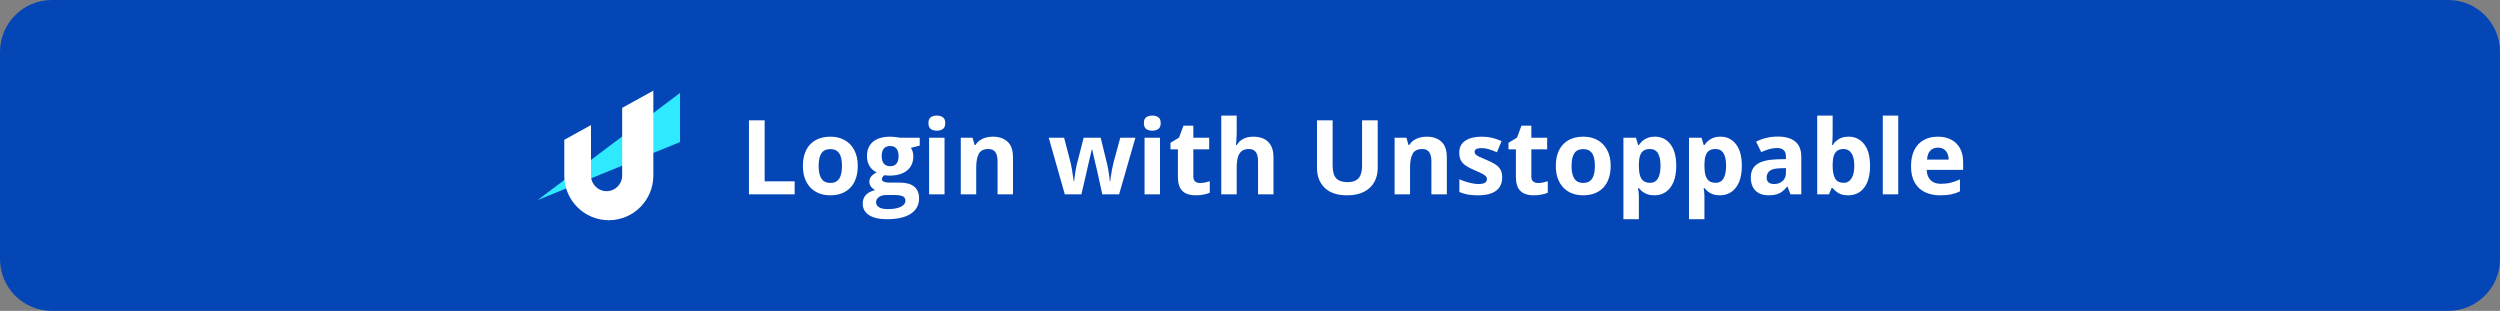 <svg xmlns="http://www.w3.org/2000/svg" width="386" height="48" fill="none" viewBox="0 0 386 48"><rect x="0" y="0" width="386" height="48" fill="#808080" stroke="none"/><path fill="#0546B7" d="M0 8C0 3.582 3.582 0 8 0H378C382.418 0 386 3.582 386 8V40C386 44.418 382.418 48 378 48H8C3.582 48 0 44.418 0 40V8Z"/><path fill="#2FE9FF" fill-rule="evenodd" d="M105 14.345V21.931L83 30.896L105 14.345Z" clip-rule="evenodd"/><path fill="#fff" fill-rule="evenodd" d="M100.875 14V27.103C100.875 30.912 97.797 34 94 34C90.203 34 87.125 30.912 87.125 27.103V21.586L91.25 19.31V27.103C91.25 28.436 92.327 29.517 93.656 29.517C94.985 29.517 96.062 28.436 96.062 27.103V16.655L100.875 14Z" clip-rule="evenodd"/><path fill="#fff" d="M115.641 30V18.578H118.062V28H122.695V30H115.641ZM132.438 25.617C132.438 26.346 132.339 26.992 132.141 27.555C131.948 28.117 131.664 28.594 131.289 28.984C130.919 29.37 130.471 29.662 129.945 29.859C129.424 30.057 128.836 30.156 128.18 30.156C127.565 30.156 127 30.057 126.484 29.859C125.974 29.662 125.529 29.37 125.148 28.984C124.773 28.594 124.482 28.117 124.273 27.555C124.07 26.992 123.969 26.346 123.969 25.617C123.969 24.648 124.141 23.828 124.484 23.156C124.828 22.484 125.318 21.974 125.953 21.625C126.589 21.276 127.346 21.102 128.227 21.102C129.044 21.102 129.768 21.276 130.398 21.625C131.034 21.974 131.531 22.484 131.891 23.156C132.255 23.828 132.438 24.648 132.438 25.617ZM126.398 25.617C126.398 26.19 126.461 26.672 126.586 27.062C126.711 27.453 126.906 27.747 127.172 27.945C127.438 28.143 127.784 28.242 128.211 28.242C128.633 28.242 128.974 28.143 129.234 27.945C129.5 27.747 129.693 27.453 129.812 27.062C129.938 26.672 130 26.19 130 25.617C130 25.039 129.938 24.56 129.812 24.18C129.693 23.794 129.5 23.505 129.234 23.312C128.969 23.12 128.622 23.023 128.195 23.023C127.565 23.023 127.107 23.24 126.82 23.672C126.539 24.104 126.398 24.753 126.398 25.617ZM136.961 33.844C135.742 33.844 134.81 33.63 134.164 33.203C133.523 32.781 133.203 32.188 133.203 31.422C133.203 30.896 133.367 30.456 133.695 30.102C134.023 29.747 134.505 29.495 135.141 29.344C134.896 29.24 134.682 29.07 134.5 28.836C134.318 28.596 134.227 28.344 134.227 28.078C134.227 27.745 134.323 27.469 134.516 27.25C134.708 27.026 134.987 26.807 135.352 26.594C134.893 26.396 134.529 26.078 134.258 25.641C133.992 25.203 133.859 24.688 133.859 24.094C133.859 23.458 133.997 22.919 134.273 22.477C134.555 22.029 134.961 21.688 135.492 21.453C136.029 21.219 136.68 21.102 137.445 21.102C137.607 21.102 137.794 21.112 138.008 21.133C138.221 21.154 138.417 21.177 138.594 21.203C138.776 21.229 138.898 21.25 138.961 21.266H142.008V22.477L140.641 22.828C140.766 23.021 140.859 23.227 140.922 23.445C140.984 23.664 141.016 23.896 141.016 24.141C141.016 25.078 140.688 25.81 140.031 26.336C139.38 26.857 138.474 27.117 137.312 27.117C137.036 27.102 136.776 27.081 136.531 27.055C136.411 27.148 136.32 27.247 136.258 27.352C136.195 27.456 136.164 27.565 136.164 27.68C136.164 27.794 136.211 27.891 136.305 27.969C136.404 28.042 136.549 28.099 136.742 28.141C136.94 28.177 137.185 28.195 137.477 28.195H138.961C139.919 28.195 140.648 28.401 141.148 28.812C141.654 29.224 141.906 29.828 141.906 30.625C141.906 31.646 141.479 32.438 140.625 33C139.776 33.562 138.555 33.844 136.961 33.844ZM137.062 32.289C137.63 32.289 138.117 32.234 138.523 32.125C138.935 32.021 139.25 31.87 139.469 31.672C139.688 31.479 139.797 31.247 139.797 30.977C139.797 30.758 139.732 30.583 139.602 30.453C139.477 30.328 139.284 30.24 139.023 30.188C138.768 30.135 138.44 30.109 138.039 30.109H136.805C136.513 30.109 136.25 30.156 136.016 30.25C135.786 30.344 135.604 30.474 135.469 30.641C135.333 30.812 135.266 31.01 135.266 31.234C135.266 31.562 135.422 31.82 135.734 32.008C136.052 32.195 136.495 32.289 137.062 32.289ZM137.445 25.664C137.893 25.664 138.221 25.526 138.43 25.25C138.638 24.974 138.742 24.599 138.742 24.125C138.742 23.599 138.633 23.206 138.414 22.945C138.201 22.68 137.878 22.547 137.445 22.547C137.008 22.547 136.68 22.68 136.461 22.945C136.242 23.206 136.133 23.599 136.133 24.125C136.133 24.599 136.24 24.974 136.453 25.25C136.672 25.526 137.003 25.664 137.445 25.664ZM145.836 21.266V30H143.453V21.266H145.836ZM144.648 17.844C145.003 17.844 145.307 17.927 145.562 18.094C145.818 18.255 145.945 18.56 145.945 19.008C145.945 19.451 145.818 19.758 145.562 19.93C145.307 20.096 145.003 20.18 144.648 20.18C144.289 20.18 143.982 20.096 143.727 19.93C143.477 19.758 143.352 19.451 143.352 19.008C143.352 18.56 143.477 18.255 143.727 18.094C143.982 17.927 144.289 17.844 144.648 17.844ZM153.305 21.102C154.237 21.102 154.987 21.357 155.555 21.867C156.122 22.372 156.406 23.185 156.406 24.305V30H154.023V24.898C154.023 24.273 153.909 23.802 153.68 23.484C153.456 23.167 153.102 23.008 152.617 23.008C151.888 23.008 151.391 23.255 151.125 23.75C150.859 24.245 150.727 24.958 150.727 25.891V30H148.344V21.266H150.164L150.484 22.383H150.617C150.805 22.081 151.036 21.836 151.312 21.648C151.594 21.461 151.904 21.323 152.242 21.234C152.586 21.146 152.94 21.102 153.305 21.102ZM170.195 30L169.523 26.945C169.487 26.763 169.427 26.495 169.344 26.141C169.26 25.781 169.169 25.398 169.07 24.992C168.977 24.581 168.888 24.201 168.805 23.852C168.727 23.503 168.669 23.247 168.633 23.086H168.562C168.526 23.247 168.469 23.503 168.391 23.852C168.312 24.201 168.224 24.581 168.125 24.992C168.031 25.404 167.943 25.792 167.859 26.156C167.776 26.516 167.714 26.789 167.672 26.977L166.969 30H164.406L161.922 21.266H164.297L165.305 25.133C165.372 25.404 165.438 25.727 165.5 26.102C165.562 26.471 165.617 26.831 165.664 27.18C165.716 27.523 165.755 27.797 165.781 28H165.844C165.854 27.849 165.875 27.648 165.906 27.398C165.943 27.148 165.982 26.891 166.023 26.625C166.07 26.354 166.112 26.112 166.148 25.898C166.19 25.68 166.221 25.531 166.242 25.453L167.32 21.266H169.945L170.969 25.453C171.005 25.604 171.052 25.844 171.109 26.172C171.172 26.5 171.227 26.838 171.273 27.188C171.32 27.531 171.346 27.802 171.352 28H171.414C171.435 27.823 171.471 27.56 171.523 27.211C171.576 26.862 171.635 26.497 171.703 26.117C171.776 25.732 171.849 25.404 171.922 25.133L172.969 21.266H175.305L172.789 30H170.195ZM179.102 21.266V30H176.719V21.266H179.102ZM177.914 17.844C178.268 17.844 178.573 17.927 178.828 18.094C179.083 18.255 179.211 18.56 179.211 19.008C179.211 19.451 179.083 19.758 178.828 19.93C178.573 20.096 178.268 20.18 177.914 20.18C177.555 20.18 177.247 20.096 176.992 19.93C176.742 19.758 176.617 19.451 176.617 19.008C176.617 18.56 176.742 18.255 176.992 18.094C177.247 17.927 177.555 17.844 177.914 17.844ZM185.289 28.258C185.549 28.258 185.802 28.232 186.047 28.18C186.297 28.128 186.544 28.062 186.789 27.984V29.758C186.534 29.872 186.216 29.966 185.836 30.039C185.461 30.117 185.049 30.156 184.602 30.156C184.081 30.156 183.612 30.073 183.195 29.906C182.784 29.734 182.458 29.44 182.219 29.023C181.984 28.602 181.867 28.016 181.867 27.266V23.055H180.727V22.047L182.039 21.25L182.727 19.406H184.25V21.266H186.695V23.055H184.25V27.266C184.25 27.599 184.344 27.849 184.531 28.016C184.724 28.177 184.977 28.258 185.289 28.258ZM190.945 17.844V20.32C190.945 20.753 190.93 21.164 190.898 21.555C190.872 21.945 190.852 22.221 190.836 22.383H190.961C191.148 22.081 191.37 21.836 191.625 21.648C191.885 21.461 192.172 21.323 192.484 21.234C192.797 21.146 193.133 21.102 193.492 21.102C194.122 21.102 194.672 21.213 195.141 21.438C195.609 21.656 195.974 22.003 196.234 22.477C196.495 22.945 196.625 23.555 196.625 24.305V30H194.242V24.898C194.242 24.273 194.128 23.802 193.898 23.484C193.669 23.167 193.315 23.008 192.836 23.008C192.357 23.008 191.979 23.12 191.703 23.344C191.427 23.562 191.232 23.888 191.117 24.32C191.003 24.747 190.945 25.271 190.945 25.891V30H188.562V17.844H190.945ZM212.719 18.578V25.969C212.719 26.755 212.544 27.466 212.195 28.102C211.852 28.732 211.328 29.232 210.625 29.602C209.927 29.971 209.047 30.156 207.984 30.156C206.474 30.156 205.323 29.771 204.531 29C203.74 28.229 203.344 27.208 203.344 25.938V18.578H205.758V25.57C205.758 26.513 205.951 27.174 206.336 27.555C206.721 27.935 207.292 28.125 208.047 28.125C208.578 28.125 209.008 28.034 209.336 27.852C209.669 27.669 209.914 27.388 210.07 27.008C210.227 26.628 210.305 26.143 210.305 25.555V18.578H212.719ZM220.289 21.102C221.221 21.102 221.971 21.357 222.539 21.867C223.107 22.372 223.391 23.185 223.391 24.305V30H221.008V24.898C221.008 24.273 220.893 23.802 220.664 23.484C220.44 23.167 220.086 23.008 219.602 23.008C218.872 23.008 218.375 23.255 218.109 23.75C217.844 24.245 217.711 24.958 217.711 25.891V30H215.328V21.266H217.148L217.469 22.383H217.602C217.789 22.081 218.021 21.836 218.297 21.648C218.578 21.461 218.888 21.323 219.227 21.234C219.57 21.146 219.924 21.102 220.289 21.102ZM231.938 27.406C231.938 28 231.797 28.503 231.516 28.914C231.24 29.32 230.826 29.63 230.273 29.844C229.721 30.052 229.034 30.156 228.211 30.156C227.602 30.156 227.078 30.117 226.641 30.039C226.208 29.961 225.771 29.831 225.328 29.648V27.68C225.802 27.893 226.31 28.07 226.852 28.211C227.398 28.346 227.878 28.414 228.289 28.414C228.753 28.414 229.083 28.346 229.281 28.211C229.484 28.07 229.586 27.888 229.586 27.664C229.586 27.518 229.544 27.388 229.461 27.273C229.383 27.154 229.211 27.021 228.945 26.875C228.68 26.724 228.263 26.529 227.695 26.289C227.148 26.06 226.698 25.828 226.344 25.594C225.995 25.359 225.734 25.083 225.562 24.766C225.396 24.443 225.312 24.034 225.312 23.539C225.312 22.732 225.625 22.125 226.25 21.719C226.88 21.307 227.721 21.102 228.773 21.102C229.315 21.102 229.831 21.156 230.32 21.266C230.815 21.375 231.323 21.549 231.844 21.789L231.125 23.508C230.693 23.32 230.284 23.167 229.898 23.047C229.518 22.927 229.13 22.867 228.734 22.867C228.385 22.867 228.122 22.914 227.945 23.008C227.768 23.102 227.68 23.245 227.68 23.438C227.68 23.578 227.724 23.703 227.812 23.812C227.906 23.922 228.083 24.044 228.344 24.18C228.609 24.31 228.997 24.479 229.508 24.688C230.003 24.891 230.432 25.104 230.797 25.328C231.161 25.547 231.443 25.82 231.641 26.148C231.839 26.471 231.938 26.891 231.938 27.406ZM237.477 28.258C237.737 28.258 237.99 28.232 238.234 28.18C238.484 28.128 238.732 28.062 238.977 27.984V29.758C238.721 29.872 238.404 29.966 238.023 30.039C237.648 30.117 237.237 30.156 236.789 30.156C236.268 30.156 235.799 30.073 235.383 29.906C234.971 29.734 234.646 29.44 234.406 29.023C234.172 28.602 234.055 28.016 234.055 27.266V23.055H232.914V22.047L234.227 21.25L234.914 19.406H236.438V21.266H238.883V23.055H236.438V27.266C236.438 27.599 236.531 27.849 236.719 28.016C236.911 28.177 237.164 28.258 237.477 28.258ZM248.688 25.617C248.688 26.346 248.589 26.992 248.391 27.555C248.198 28.117 247.914 28.594 247.539 28.984C247.169 29.37 246.721 29.662 246.195 29.859C245.674 30.057 245.086 30.156 244.43 30.156C243.815 30.156 243.25 30.057 242.734 29.859C242.224 29.662 241.779 29.37 241.398 28.984C241.023 28.594 240.732 28.117 240.523 27.555C240.32 26.992 240.219 26.346 240.219 25.617C240.219 24.648 240.391 23.828 240.734 23.156C241.078 22.484 241.568 21.974 242.203 21.625C242.839 21.276 243.596 21.102 244.477 21.102C245.294 21.102 246.018 21.276 246.648 21.625C247.284 21.974 247.781 22.484 248.141 23.156C248.505 23.828 248.688 24.648 248.688 25.617ZM242.648 25.617C242.648 26.19 242.711 26.672 242.836 27.062C242.961 27.453 243.156 27.747 243.422 27.945C243.688 28.143 244.034 28.242 244.461 28.242C244.883 28.242 245.224 28.143 245.484 27.945C245.75 27.747 245.943 27.453 246.062 27.062C246.188 26.672 246.25 26.19 246.25 25.617C246.25 25.039 246.188 24.56 246.062 24.18C245.943 23.794 245.75 23.505 245.484 23.312C245.219 23.12 244.872 23.023 244.445 23.023C243.815 23.023 243.357 23.24 243.07 23.672C242.789 24.104 242.648 24.753 242.648 25.617ZM255.516 21.102C256.5 21.102 257.294 21.484 257.898 22.25C258.508 23.016 258.812 24.138 258.812 25.617C258.812 26.607 258.669 27.44 258.383 28.117C258.096 28.789 257.701 29.297 257.195 29.641C256.69 29.984 256.109 30.156 255.453 30.156C255.031 30.156 254.669 30.104 254.367 30C254.065 29.891 253.807 29.753 253.594 29.586C253.38 29.414 253.195 29.232 253.039 29.039H252.914C252.956 29.247 252.987 29.461 253.008 29.68C253.029 29.898 253.039 30.112 253.039 30.32V33.844H250.656V21.266H252.594L252.93 22.398H253.039C253.195 22.164 253.385 21.948 253.609 21.75C253.833 21.552 254.102 21.396 254.414 21.281C254.732 21.162 255.099 21.102 255.516 21.102ZM254.75 23.008C254.333 23.008 254.003 23.094 253.758 23.266C253.513 23.438 253.333 23.695 253.219 24.039C253.109 24.383 253.049 24.818 253.039 25.344V25.602C253.039 26.164 253.091 26.641 253.195 27.031C253.305 27.422 253.484 27.719 253.734 27.922C253.99 28.125 254.339 28.227 254.781 28.227C255.146 28.227 255.445 28.125 255.68 27.922C255.914 27.719 256.089 27.422 256.203 27.031C256.323 26.635 256.383 26.154 256.383 25.586C256.383 24.732 256.25 24.088 255.984 23.656C255.719 23.224 255.307 23.008 254.75 23.008ZM265.641 21.102C266.625 21.102 267.419 21.484 268.023 22.25C268.633 23.016 268.938 24.138 268.938 25.617C268.938 26.607 268.794 27.44 268.508 28.117C268.221 28.789 267.826 29.297 267.32 29.641C266.815 29.984 266.234 30.156 265.578 30.156C265.156 30.156 264.794 30.104 264.492 30C264.19 29.891 263.932 29.753 263.719 29.586C263.505 29.414 263.32 29.232 263.164 29.039H263.039C263.081 29.247 263.112 29.461 263.133 29.68C263.154 29.898 263.164 30.112 263.164 30.32V33.844H260.781V21.266H262.719L263.055 22.398H263.164C263.32 22.164 263.51 21.948 263.734 21.75C263.958 21.552 264.227 21.396 264.539 21.281C264.857 21.162 265.224 21.102 265.641 21.102ZM264.875 23.008C264.458 23.008 264.128 23.094 263.883 23.266C263.638 23.438 263.458 23.695 263.344 24.039C263.234 24.383 263.174 24.818 263.164 25.344V25.602C263.164 26.164 263.216 26.641 263.32 27.031C263.43 27.422 263.609 27.719 263.859 27.922C264.115 28.125 264.464 28.227 264.906 28.227C265.271 28.227 265.57 28.125 265.805 27.922C266.039 27.719 266.214 27.422 266.328 27.031C266.448 26.635 266.508 26.154 266.508 25.586C266.508 24.732 266.375 24.088 266.109 23.656C265.844 23.224 265.432 23.008 264.875 23.008ZM274.484 21.086C275.656 21.086 276.555 21.341 277.18 21.852C277.805 22.362 278.117 23.138 278.117 24.18V30H276.453L275.992 28.812H275.93C275.68 29.125 275.424 29.38 275.164 29.578C274.904 29.776 274.604 29.922 274.266 30.016C273.927 30.109 273.516 30.156 273.031 30.156C272.516 30.156 272.052 30.057 271.641 29.859C271.234 29.662 270.914 29.359 270.68 28.953C270.445 28.542 270.328 28.021 270.328 27.391C270.328 26.463 270.654 25.781 271.305 25.344C271.956 24.901 272.932 24.656 274.234 24.609L275.75 24.562V24.18C275.75 23.721 275.63 23.385 275.391 23.172C275.151 22.958 274.818 22.852 274.391 22.852C273.969 22.852 273.555 22.912 273.148 23.031C272.742 23.151 272.336 23.302 271.93 23.484L271.141 21.875C271.604 21.63 272.122 21.438 272.695 21.297C273.273 21.156 273.87 21.086 274.484 21.086ZM275.75 25.953L274.828 25.984C274.057 26.005 273.521 26.143 273.219 26.398C272.922 26.654 272.773 26.99 272.773 27.406C272.773 27.771 272.88 28.031 273.094 28.188C273.307 28.338 273.586 28.414 273.93 28.414C274.44 28.414 274.87 28.263 275.219 27.961C275.573 27.659 275.75 27.229 275.75 26.672V25.953ZM282.961 17.844V20.672C282.961 21 282.951 21.326 282.93 21.648C282.914 21.971 282.893 22.221 282.867 22.398H282.961C283.19 22.039 283.503 21.734 283.898 21.484C284.294 21.229 284.807 21.102 285.438 21.102C286.417 21.102 287.211 21.484 287.82 22.25C288.43 23.016 288.734 24.138 288.734 25.617C288.734 26.612 288.594 27.448 288.312 28.125C288.031 28.797 287.638 29.305 287.133 29.648C286.628 29.987 286.042 30.156 285.375 30.156C284.734 30.156 284.229 30.042 283.859 29.812C283.49 29.583 283.19 29.326 282.961 29.039H282.797L282.398 30H280.578V17.844H282.961ZM284.672 23.008C284.255 23.008 283.924 23.094 283.68 23.266C283.435 23.438 283.255 23.695 283.141 24.039C283.031 24.383 282.971 24.818 282.961 25.344V25.602C282.961 26.451 283.086 27.102 283.336 27.555C283.586 28.003 284.042 28.227 284.703 28.227C285.193 28.227 285.581 28 285.867 27.547C286.159 27.094 286.305 26.44 286.305 25.586C286.305 24.732 286.159 24.088 285.867 23.656C285.576 23.224 285.177 23.008 284.672 23.008ZM293.086 30H290.703V17.844H293.086V30ZM299.195 21.102C300.003 21.102 300.698 21.258 301.281 21.57C301.865 21.878 302.315 22.326 302.633 22.914C302.951 23.503 303.109 24.221 303.109 25.07V26.227H297.477C297.503 26.898 297.703 27.427 298.078 27.812C298.458 28.193 298.984 28.383 299.656 28.383C300.214 28.383 300.724 28.326 301.188 28.211C301.651 28.096 302.128 27.924 302.617 27.695V29.539C302.185 29.753 301.732 29.909 301.258 30.008C300.789 30.107 300.219 30.156 299.547 30.156C298.672 30.156 297.896 29.995 297.219 29.672C296.547 29.349 296.018 28.857 295.633 28.195C295.253 27.534 295.062 26.701 295.062 25.695C295.062 24.674 295.234 23.826 295.578 23.148C295.927 22.466 296.411 21.956 297.031 21.617C297.651 21.273 298.372 21.102 299.195 21.102ZM299.211 22.797C298.747 22.797 298.362 22.945 298.055 23.242C297.753 23.539 297.578 24.005 297.531 24.641H300.875C300.87 24.287 300.805 23.971 300.68 23.695C300.56 23.419 300.378 23.201 300.133 23.039C299.893 22.878 299.586 22.797 299.211 22.797Z"/></svg>